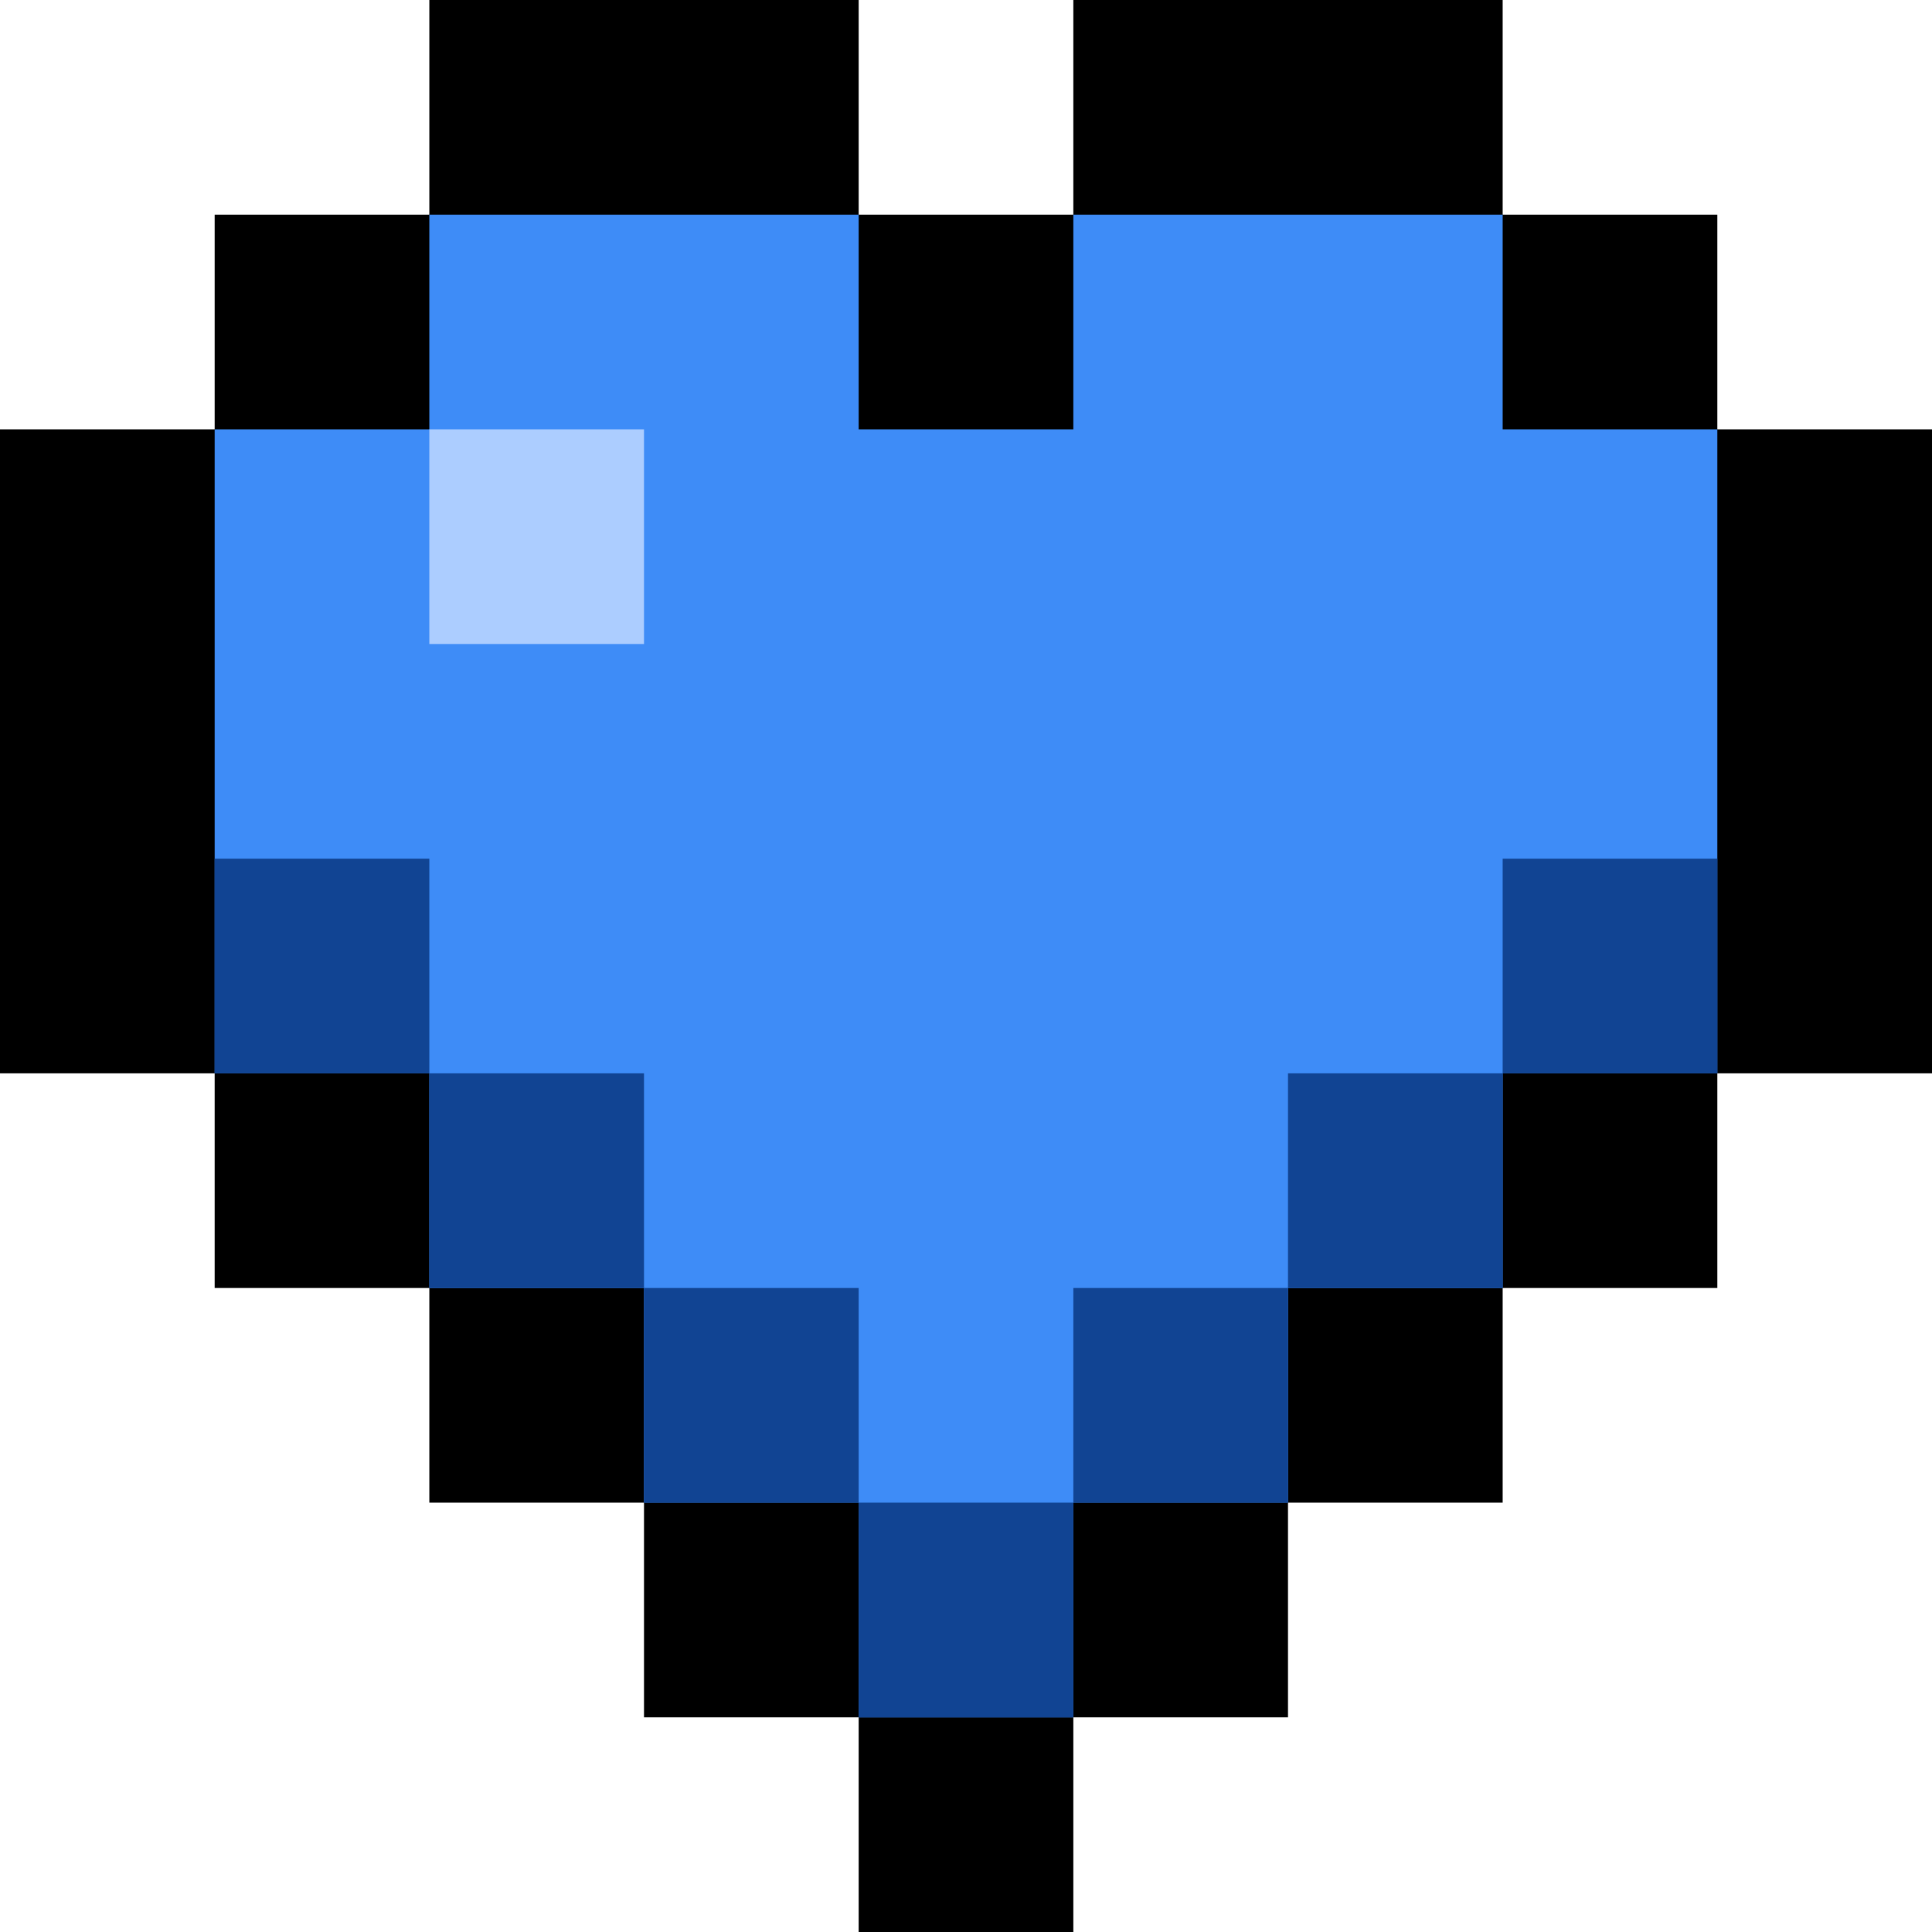 <?xml version="1.0" encoding="UTF-8"?>
<svg width="9px" height="9px" viewBox="0 0 9 9" version="1.1" xmlns="http://www.w3.org/2000/svg" xmlns:xlink="http://www.w3.org/1999/xlink">
    <!-- Generator: Sketch 51.3 (57544) - http://www.bohemiancoding.com/sketch -->
    <title>heart</title>
    <desc>Created with Sketch.</desc>
    <defs></defs>
    <g id="Page-1" stroke="none" stroke-width="1" fill="none" fill-rule="evenodd">
        <g id="heart" fill-rule="nonzero">
            <polygon id="Shape" fill="#000000" points="2 0 4 0 4 1 5 1 5 0 7 0 7 1 8 1 8 2 9 2 9 5 8 5 8 6 7 6 7 7 6 7 6 8 5 8 5 9 4 9 4 8 3 8 3 7 2 7 2 6 1 6 1 5 0 5 0 2 1 2 1 1 2 1"></polygon>
            <polyline id="Shape" fill="#3E8CF7" points="2 1 4 1 4 2 5 2 5 1 7 1 7 2 8 2 8 5 7 5 7 6 6 6 6 7 5 7 5 8 4 8 4 7 3 7 3 6 2 6 2 5 1 5 1 2 2 2 2 1"></polyline>
            <g id="Group" transform="translate(1, 2)">
                <polygon id="Shape" fill="#ACCDFF" points="1 1 1 0 2 0 2 1"></polygon>
                <polyline id="Shape" fill="#114493" points="0 2 1 2 1 3 2 3 2 4 3 4 3 5 4 5 4 4 5 4 5 3 6 3 6 2 7 2 7 3 6 3 6 4 5 4 5 5 4 5 4 6 3 6 3 5 2 5 2 4 1 4 1 3 0 3 0 2"></polyline>
            </g>
        </g>
    </g>
</svg>